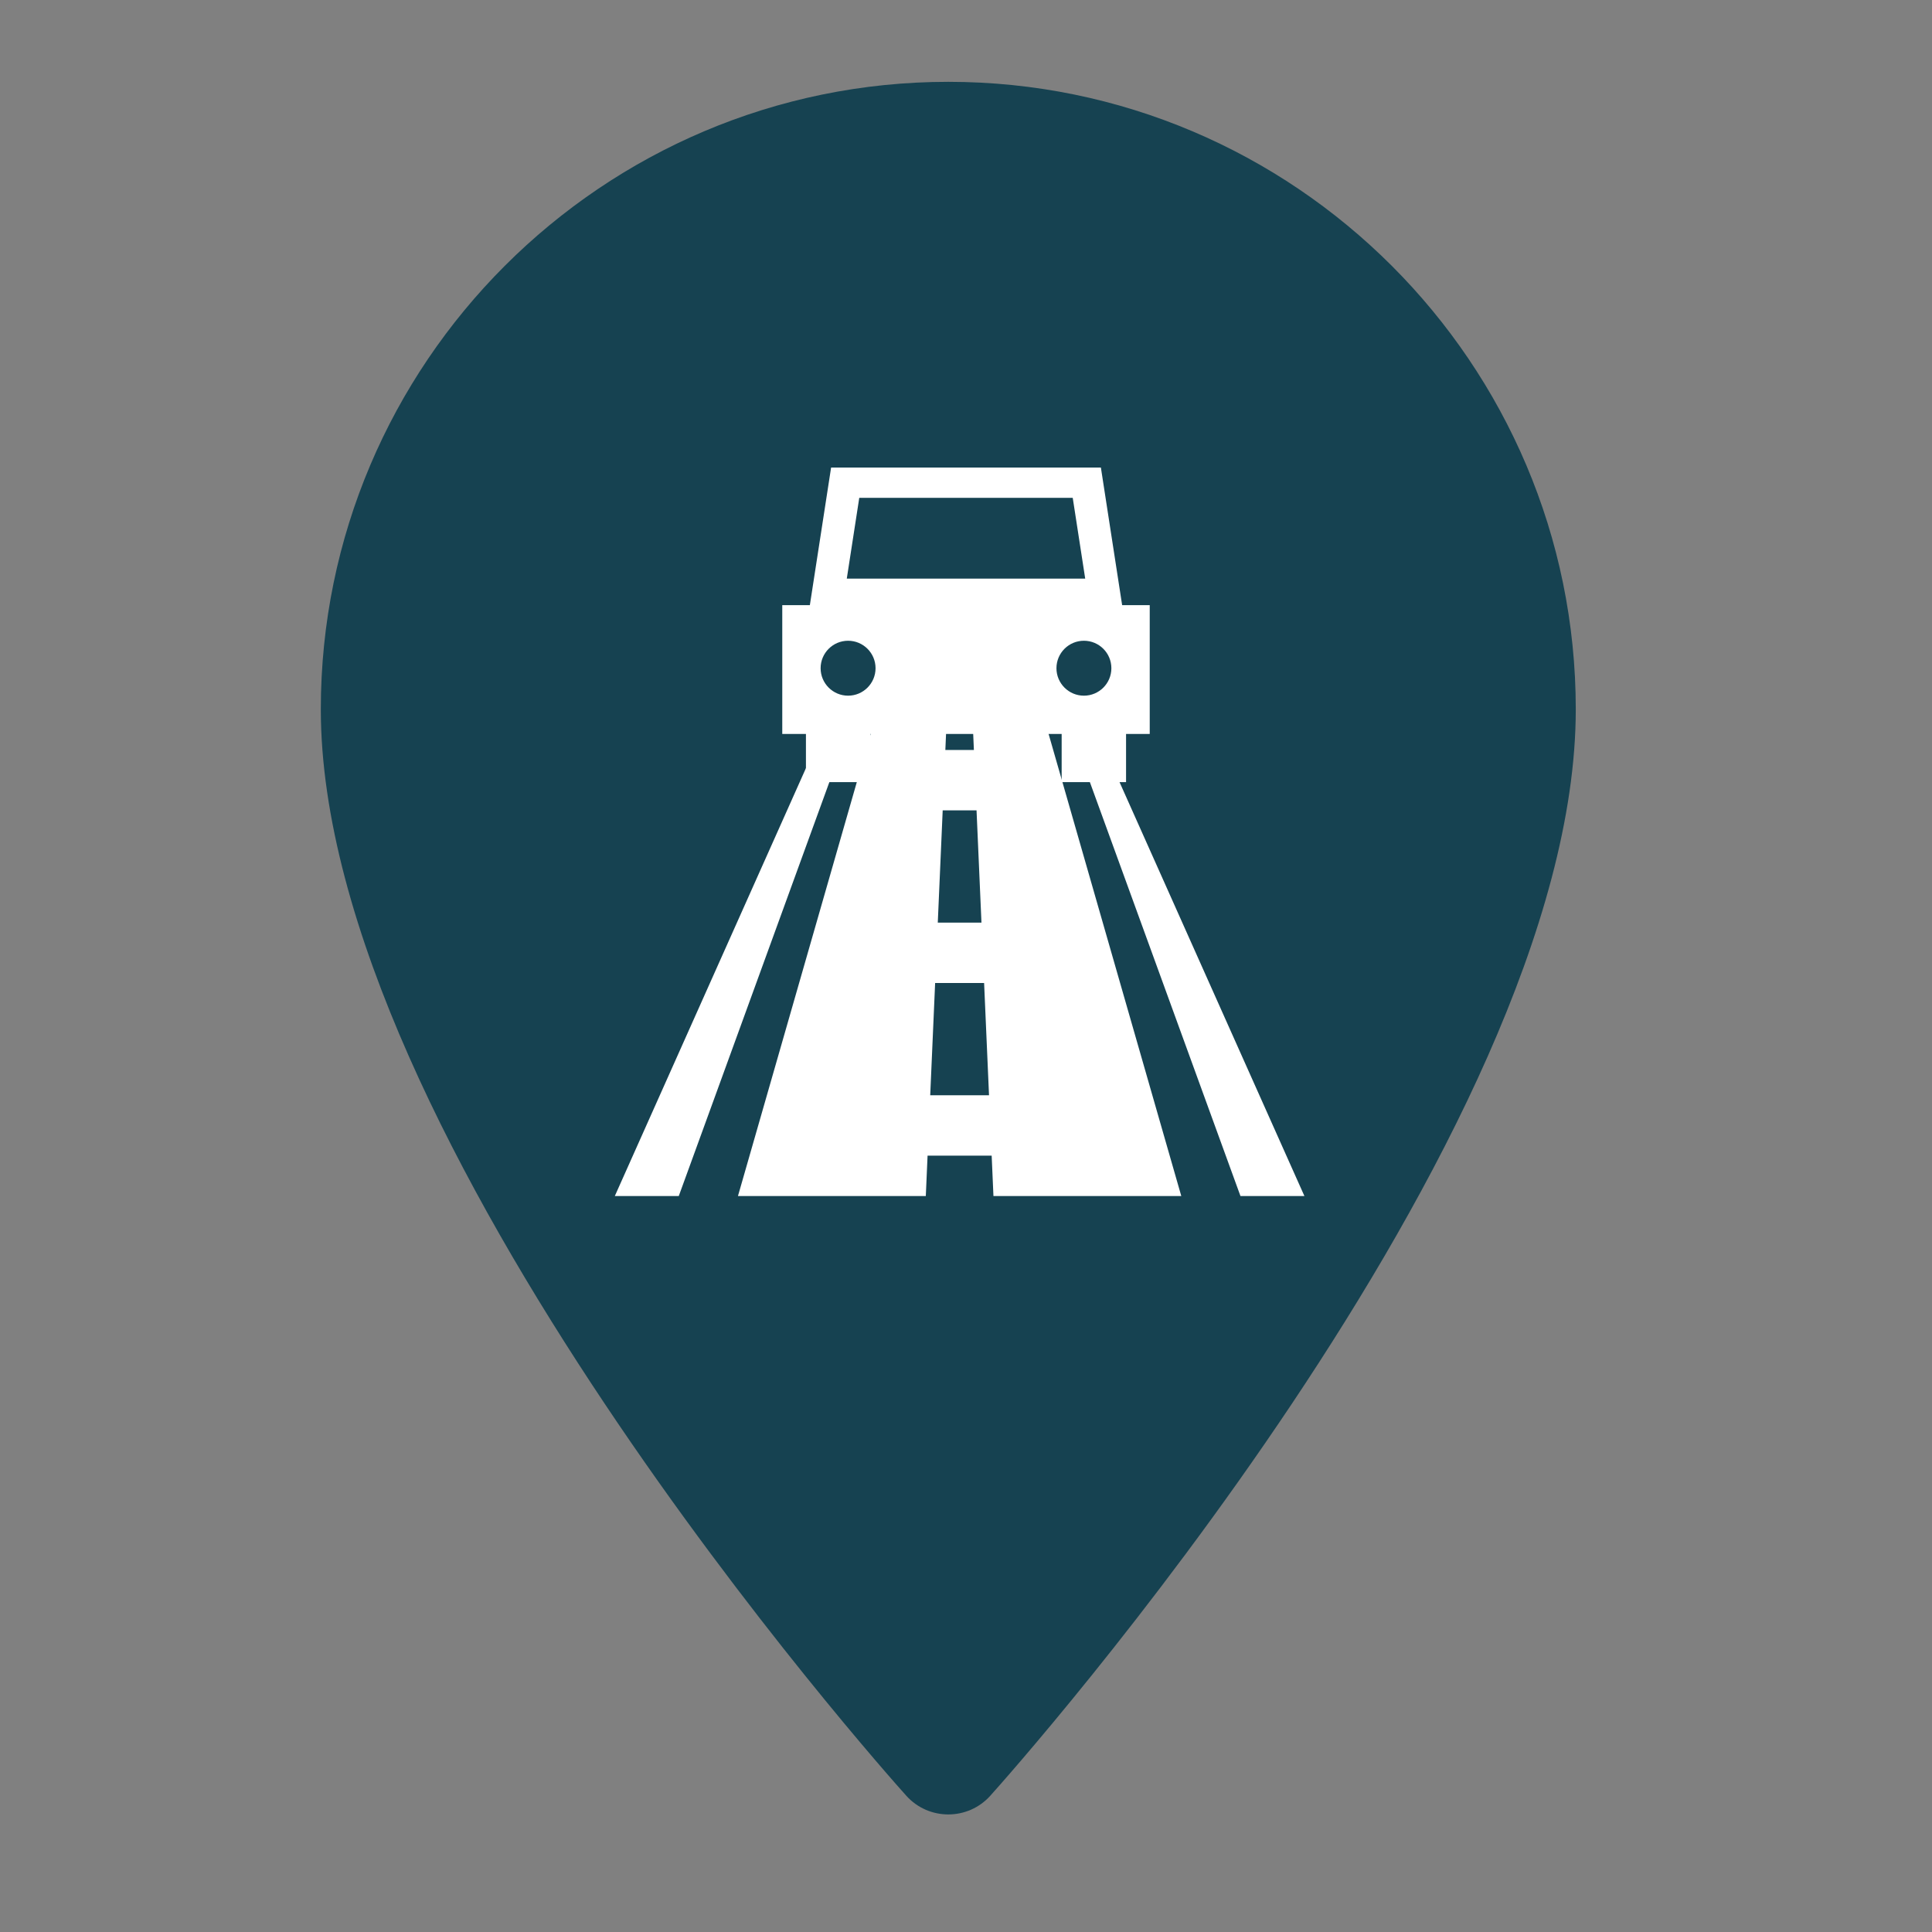 <?xml version="1.0" encoding="utf-8"?>
<!-- Generator: Adobe Illustrator 16.0.0, SVG Export Plug-In . SVG Version: 6.00 Build 0)  -->
<!DOCTYPE svg PUBLIC "-//W3C//DTD SVG 1.1//EN" "http://www.w3.org/Graphics/SVG/1.1/DTD/svg11.dtd">
<svg version="1.1" id="Layer_3" xmlns="http://www.w3.org/2000/svg" xmlns:xlink="http://www.w3.org/1999/xlink" x="0px" y="0px"
	 width="512px" height="512px" viewBox="0 0 512 512" enable-background="new 0 0 512 512" xml:space="preserve">
<rect x="0" y="0" width="512" height="512" fill="#808080" stroke="none"/>
<g>
	<g>
		<path fill="#164251" d="M251.309,21.686c-91.693,0-166.29,74.597-166.29,166.288c0,113.792,148.812,280.847,155.148,287.904
			c5.952,6.627,16.342,6.617,22.282,0c6.336-7.057,155.148-174.111,155.148-287.904C417.598,96.283,343,21.686,251.309,21.686z"/>
	</g>
</g>
<path display="none" fill="#FFFFFF" d="M353.678,92.439H145.05c-1.919,0-3.477,1.557-3.477,3.476V200.23
	c0,1.918,1.557,3.479,3.477,3.479h208.628c1.918,0,3.479-1.561,3.479-3.479V95.916C357.155,93.996,355.596,92.439,353.678,92.439z
	 M350.201,196.753H148.526V99.392h201.675V196.753z"/>
<path display="none" fill="#FFFFFF" d="M298.046,273.25c1.917,0,3.476-1.559,3.476-3.477V214.14c0-1.92-1.559-3.48-3.476-3.48
	h-97.362c-1.917,0-3.475,1.561-3.475,3.48v55.633c0,1.92,1.558,3.478,3.475,3.478h38.248v13.909h-17.385v6.953h55.633v-6.953
	h-17.385v-13.91H298.046z M204.161,217.616h90.405v48.678h-90.405V217.616L204.161,217.616z M252.841,287.159h-6.954V273.25h6.954
	V287.159z"/>
<path display="none" fill="#FFFFFF" d="M249.364,182.843c14.161,0,25.858-10.639,27.579-24.338h14.146v-6.955h-14.146
	c-1.721-13.699-13.418-24.34-27.579-24.34c-14.16,0-25.856,10.642-27.576,24.34h-14.149v6.955h14.149
	C223.508,172.204,235.204,182.843,249.364,182.843z M249.364,175.891c-10.316,0-18.884-7.535-20.549-17.386h41.097
	C268.248,168.356,259.682,175.891,249.364,175.891z M249.364,134.165c10.317,0,18.884,7.534,20.548,17.385h-41.097
	C230.48,141.699,239.048,134.165,249.364,134.165z"/>
<path display="none" fill="#FFFFFF" d="M332.816,127.209c5.75,0,10.431-4.679,10.431-10.43c0-5.753-4.681-10.433-10.431-10.433
	c-5.756,0-10.437,4.68-10.437,10.433C322.381,122.53,327.063,127.209,332.816,127.209z M332.816,113.3
	c1.912,0,3.478,1.563,3.478,3.479c0,1.915-1.563,3.477-3.478,3.477c-1.92,0-3.477-1.562-3.477-3.477
	C329.341,114.863,330.896,113.3,332.816,113.3z"/>
<path display="none" fill="#FFFFFF" d="M165.913,127.209c5.751,0,10.431-4.679,10.431-10.43c0-5.753-4.68-10.433-10.431-10.433
	c-5.752,0-10.432,4.68-10.432,10.433C155.481,122.53,160.161,127.209,165.913,127.209z M165.913,113.3
	c1.916,0,3.478,1.563,3.478,3.479c0,1.915-1.562,3.477-3.478,3.477s-3.478-1.562-3.478-3.477
	C162.436,114.863,163.997,113.3,165.913,113.3z"/>
<path display="none" fill="#FFFFFF" d="M165.913,155.027c5.751,0,10.431-4.68,10.431-10.432c0-5.752-4.68-10.43-10.431-10.43
	c-5.752,0-10.432,4.678-10.432,10.43C155.481,150.347,160.161,155.027,165.913,155.027z M165.913,141.119
	c1.916,0,3.478,1.56,3.478,3.476c0,1.917-1.562,3.478-3.478,3.478s-3.478-1.561-3.478-3.478
	C162.436,142.679,163.997,141.119,165.913,141.119z"/>
<path display="none" fill="#FFFFFF" d="M190.253,141.119c5.751,0,10.431-4.68,10.431-10.432s-4.679-10.432-10.431-10.432
	s-10.432,4.68-10.432,10.432S184.502,141.119,190.253,141.119z M190.253,127.209c1.916,0,3.477,1.562,3.477,3.478
	s-1.561,3.478-3.477,3.478c-1.917,0-3.477-1.562-3.477-3.478S188.337,127.209,190.253,127.209z"/>
<path display="none" fill="#FFFFFF" d="M280.659,224.569h6.952v6.953h-6.952V224.569z"/>
<path display="none" fill="#FFFFFF" d="M280.659,238.479h6.952v6.953h-6.952V238.479z"/>
<path display="none" fill="#FFFFFF" d="M280.659,252.388h6.952v6.954h-6.952V252.388z"/>
<path display="none" fill="#FFFFFF" d="M270.229,224.569h-55.635c-1.919,0-3.477,1.56-3.477,3.476v27.817
	c0,1.921,1.558,3.48,3.477,3.48h55.635c1.918,0,3.478-1.559,3.478-3.48v-27.817C273.705,226.129,272.146,224.569,270.229,224.569z
	 M266.751,252.388H218.07v-20.865h48.681V252.388z"/>
<path display="none" fill="#FFFFFF" d="M141.573,301.067h215.582v6.954H141.573V301.067z"/>
<path display="none" fill="#FFFFFF" d="M353.678,252.388h-41.727c-1.919,0-3.477,1.558-3.477,3.474v34.772
	c0,1.921,1.558,3.479,3.477,3.479h41.727c1.918,0,3.479-1.559,3.479-3.479v-34.772C357.155,253.946,355.596,252.388,353.678,252.388
	z M350.201,259.342v6.952H315.43v-6.952H350.201z M315.43,287.159V273.25h34.771v13.909H315.43z"/>
<path display="none" fill="#FFFFFF" d="M145.05,294.113h41.727c1.919,0,3.477-1.559,3.477-3.479v-34.772
	c0-1.916-1.558-3.474-3.477-3.474H145.05c-1.919,0-3.477,1.558-3.477,3.474v34.772C141.573,292.555,143.13,294.113,145.05,294.113z
	 M148.526,287.159V273.25H183.3v13.909H148.526z M183.3,259.342v6.952h-34.773v-6.952H183.3z"/>
<g id="Solid" display="none">
	<path display="inline" fill="#FFFFFF" d="M398.299,205.972v-24.383h-63.543c-8.849-24.989-28.506-44.648-53.496-53.496V64.551
		h-24.384v19.506h-9.753V64.551h-24.382v63.542c-24.99,8.848-44.648,28.507-53.497,53.496h-63.542v24.383h19.506v9.754h-19.506
		v24.383h63.542c8.848,24.989,28.506,44.647,53.497,53.497v63.541h24.382v-19.506h9.753v19.506h24.384v-63.541
		c24.99-8.85,44.647-28.508,53.496-53.497h63.543v-24.383h-19.508v-9.754H398.299L398.299,205.972z M164.222,215.726h-19.507v-9.754
		h19.507V215.726z M189.931,223.558l-0.161-0.615c-0.772-3.984-1.163-8.033-1.165-12.093c0-4.215,0.425-8.418,1.268-12.548
		l9.553,1.951c-1.4,6.872-1.432,13.954-0.092,20.837l-4.877,0.977L189.931,223.558z M216.582,263.395
		c-6.901-4.641-12.822-10.592-17.425-17.517l8.124-5.404c3.894,5.867,8.905,10.907,14.747,14.834L216.582,263.395z M207.511,180.932
		l-8.095-5.448c4.636-6.902,10.584-12.827,17.507-17.433l5.408,8.114C216.468,170.065,211.432,175.083,207.511,180.932z
		 M247.123,103.564h9.753v19.506h-9.753V103.564z M239.906,148.619c8.125-1.587,16.486-1.563,24.601,0.074l-1.948,9.563
		c-6.767-1.36-13.729-1.401-20.512-0.122l-0.736,0.131l-0.604-4.875l-1.434-4.609L239.906,148.619z M256.876,318.135h-9.753v-19.508
		h9.753V318.135z M252,274.244c-4.232,0-8.455-0.428-12.601-1.277l1.951-9.553c6.9,1.4,14.009,1.428,20.919,0.084l2.06,9.529
		C260.268,273.83,256.139,274.238,252,274.244z M252,240.109c-16.16,0-29.259-13.1-29.259-29.26c0-16.16,13.1-29.26,29.259-29.26
		c16.16,0,29.26,13.1,29.26,29.26C281.26,227.009,268.16,240.109,252,240.109z M287.32,158.235
		c6.914,4.628,12.846,10.575,17.453,17.503l-8.114,5.407c-3.905-5.855-8.927-10.888-14.776-14.805L287.32,158.235z M287.18,263.57
		l-5.433-8.09c5.853-3.913,10.878-8.94,14.786-14.796l8.135,5.428c-4.622,6.919-10.564,12.855-17.488,17.472V263.57z
		 M314.167,223.289l-9.563-1.951c0.692-3.445,1.041-6.951,1.039-10.465c0.004-3.445-0.322-6.881-0.975-10.264l9.553-1.951
		l0.045,0.233c1.563,8.069,1.533,16.365-0.088,24.423L314.167,223.289z M359.285,215.726h-19.508v-9.754h19.508V215.726z"/>
</g>
<g display="none">
	<path display="inline" fill="#FDFFFE" d="M35.905,366.939V256.45h9.012l-21.286-51.841h-47.328v6.48h42.075l15.966,38.88h-198.04
		l15.967-38.88h42.076v-6.48h-47.329l-21.287,51.841h9.011v110.49c-8.489,1.506-14.9,8.049-14.9,15.87v3.24H50.807v-3.24
		C50.807,374.988,44.395,368.445,35.905,366.939L35.905,366.939z M28.455,256.45v110.162h-7.45V272.65
		c0-5.358-5.014-9.721-11.177-9.721h-59.603c-6.162,0-11.176,4.361-11.176,9.721v93.962h-7.451V272.65
		c0-5.358-5.014-9.721-11.175-9.721h-59.604c-6.161,0-11.175,4.361-11.175,9.721v93.962h-7.452V256.45H28.455z M-1.347,340.691
		H-38.6v-6.48h37.253V340.691z M-38.6,347.17h37.253v6.48H-38.6V347.17z M-38.6,360.131h37.253v6.48H-38.6V360.131z M-46.051,327.73
		v38.881H-53.5V321.25h67.054v45.361h-7.45V327.73H-46.051z M13.554,288.85H-53.5V272.65c0-1.789,1.669-3.239,3.726-3.239H9.828
		c2.056,0,3.726,1.45,3.726,3.239V288.85z M-53.5,295.33h67.054v19.438H-53.5V295.33z M-90.752,340.691h-37.252v-6.48h37.252
		V340.691z M-128.005,347.17h37.252v6.48h-37.252V347.17z M-128.005,360.131h37.252v6.48h-37.252V360.131z M-135.455,327.73v38.881
		h-7.45V321.25h67.054v45.361h-7.451V327.73H-135.455z M-75.851,288.85h-67.054V272.65c0-1.789,1.669-3.239,3.725-3.239h59.604
		c2.056,0,3.726,1.45,3.726,3.239L-75.851,288.85L-75.851,288.85z M-142.905,295.33h67.054v19.438h-67.054V295.33z M-172.07,379.572
		c1.538-3.771,5.681-6.482,10.539-6.482H32.18c4.857,0,8.999,2.711,10.539,6.482H-172.07z"/>
	<path display="inline" fill="#FDFFFE" d="M-46.051,275.889h7.451v6.481h-7.451V275.889z"/>
	<path display="inline" fill="#FDFFFE" d="M-31.148,275.889h7.451v6.481h-7.451V275.889z"/>
	<path display="inline" fill="#FDFFFE" d="M-1.347,301.811h7.45v6.479h-7.45V301.811z"/>
	<path display="inline" fill="#FDFFFE" d="M-16.248,301.811h7.45v6.479h-7.45V301.811z"/>
	<path display="inline" fill="#FDFFFE" d="M-135.455,275.889h7.45v6.481h-7.45V275.889z"/>
	<path display="inline" fill="#FDFFFE" d="M-120.554,275.889h7.45v6.481h-7.45V275.889z"/>
	<path display="inline" fill="#FDFFFE" d="M-105.653,301.811h7.45v6.479h-7.45V301.811z"/>
	<path display="inline" fill="#FDFFFE" d="M-90.752,301.811h7.451v6.479h-7.451V301.811z"/>
	<path display="inline" fill="#FDFFFE" d="M-75.851,233.769c0,5.359,5.014,9.72,11.175,9.72c6.161,0,11.176-4.361,11.176-9.72
		s-5.015-9.72-11.176-9.72C-70.837,224.049-75.851,228.41-75.851,233.769z M-60.95,233.769c0,1.789-1.669,3.241-3.726,3.241
		c-2.057,0-3.726-1.452-3.726-3.241c0-1.788,1.669-3.239,3.726-3.239C-62.619,230.53-60.95,231.981-60.95,233.769z"/>
	<path display="inline" fill="#FDFFFE" d="M-46.24,217.734c-4.92-4.284-11.47-6.646-18.436-6.646
		c-6.966,0-13.515,2.362-18.436,6.646l5.267,4.582c3.516-3.059,8.195-4.747,13.168-4.747c4.973,0,9.652,1.688,13.169,4.747
		L-46.24,217.734z"/>
	<path display="inline" fill="#FDFFFE" d="M-35.701,208.568c-15.978-13.896-41.976-13.896-57.953,0l5.267,4.582
		c13.075-11.373,34.344-11.373,47.419,0L-35.701,208.568z"/>
	<path display="inline" fill="#FDFFFE" d="M-64.676,191.649c12.938,0,25.097,4.383,34.242,12.338l5.268-4.582
		c-10.554-9.179-24.581-14.236-39.51-14.236c-14.927,0-28.956,5.058-39.51,14.236l5.267,4.582
		C-89.773,196.032-77.614,191.649-64.676,191.649L-64.676,191.649z"/>
	<path display="inline" fill="#FDFFFE" d="M-16.248,237.01h7.45v6.479h-7.45V237.01z"/>
	<path display="inline" fill="#FDFFFE" d="M-1.347,237.01h7.45v6.479h-7.45V237.01z"/>
	<path display="inline" fill="#FDFFFE" d="M13.554,237.01h7.451v6.479h-7.451V237.01z"/>
</g>
<path display="none" fill="#FFFFFF" d="M162.248,262.723c0-27.188,22.119-49.307,49.307-49.307h98.613
	c12.686,0,23.011-10.322,23.011-23.01c0-12.688-10.325-23.01-23.011-23.01h-55.881v6.574h55.881c9.063,0,16.436,7.373,16.436,16.436
	c0,9.063-7.373,16.436-16.436,16.436h-98.613c-30.813,0-55.881,25.067-55.881,55.881c0,30.814,25.067,55.882,55.881,55.882h95.326
	v-6.574h-95.326C184.367,312.029,162.248,289.91,162.248,262.723z"/>
<path display="none" fill="#FFFFFF" d="M211.555,239.714h98.613c27.188,0,49.307-22.12,49.307-49.308
	c0-27.188-22.119-49.307-49.307-49.307h-55.881v6.574h55.881c23.563,0,42.732,19.17,42.732,42.732s-19.172,42.732-42.732,42.732
	h-98.613c-16.314,0-29.584,13.272-29.584,29.583s13.27,29.586,29.584,29.586h95.326v-6.576h-95.326
	c-12.685,0-23.01-10.32-23.01-23.01C188.545,250.032,198.87,239.714,211.555,239.714z"/>
<path display="none" fill="#FFFFFF" d="M297.02,298.881h9.861v6.574h-9.861V298.881z"/>
<path display="none" fill="#FFFFFF" d="M270.723,298.881h13.149v6.574h-13.149V298.881z"/>
<path display="none" fill="#FFFFFF" d="M244.425,298.881h13.149v6.574h-13.149V298.881z"/>
<path display="none" fill="#FFFFFF" d="M218.129,298.881h13.148v6.574h-13.148V298.881z"/>
<path display="none" fill="#FFFFFF" d="M193.479,294.046l-3.293,5.69c4.427,2.557,9.22,4.281,14.253,5.127l1.084-6.485
	C201.273,297.668,197.22,296.209,193.479,294.046z"/>
<path display="none" fill="#FFFFFF" d="M176.843,287.652l5.334-3.84c-2.626-3.652-4.526-7.705-5.644-12.051l-6.368,1.644
	C171.491,278.54,173.736,283.337,176.843,287.652L176.843,287.652z"/>
<path display="none" fill="#FFFFFF" d="M168.967,259.163l6.554,0.542c0.342-4.188,1.407-8.243,3.152-12.051l-5.976-2.74
	C170.633,249.42,169.378,254.213,168.967,259.163z"/>
<path display="none" fill="#FFFFFF" d="M187.641,235.604c3.494-3.086,7.485-5.434,11.86-6.981l-2.189-6.2
	c-5.174,1.831-9.895,4.605-14.026,8.254L187.641,235.604z"/>
<path display="none" fill="#FFFFFF" d="M211.555,219.99h13.148v6.574h-13.148V219.99z"/>
<path display="none" fill="#FFFFFF" d="M237.852,219.99H251v6.574h-13.148V219.99z"/>
<path display="none" fill="#FFFFFF" d="M264.148,219.99h13.147v6.574h-13.147V219.99z"/>
<path display="none" fill="#FFFFFF" d="M290.445,219.99h13.147v6.574h-13.147V219.99z"/>
<path display="none" fill="#FFFFFF" d="M317.395,225.842c5.277-1.072,10.149-3.261,14.473-6.509l-3.947-5.256
	c-3.537,2.656-7.516,4.447-11.83,5.322L317.395,225.842z"/>
<path display="none" fill="#FFFFFF" d="M343.314,204.873c1.998-4.572,3.012-9.441,3.012-14.467h-6.574
	c0,4.116-0.828,8.096-2.459,11.833L343.314,204.873z"/>
<path display="none" fill="#FFFFFF" d="M331.87,161.479l-3.951,5.256c4.089,3.073,7.33,7.169,9.374,11.84l6.021-2.633
	C340.82,170.233,336.863,165.234,331.87,161.479L331.87,161.479z"/>
<path display="none" fill="#FFFFFF" d="M316.089,161.414l1.308-6.443c-2.365-0.479-4.795-0.723-7.229-0.723h-6.574v6.575h6.574
	C312.16,160.822,314.154,161.023,316.089,161.414z"/>
<path display="none" fill="#FFFFFF" d="M277.297,154.248h13.148v6.575h-13.148V154.248z"/>
<path display="none" fill="#FFFFFF" d="M254.287,154.248h9.861v6.575h-9.861V154.248L254.287,154.248z"/>
<path display="none" fill="#FFFFFF" d="M158.961,173.971h10.329c1.469,5.653,6.571,9.861,12.681,9.861
	c6.111,0,11.212-4.208,12.682-9.861h14.082c1.469,5.653,6.571,9.861,12.682,9.861c6.11,0,11.211-4.208,12.681-9.861h10.328
	c1.818,0,3.288-1.473,3.288-3.287v-13.148c0-1.815-1.469-3.288-3.288-3.288h-3.287v-6.574c0-0.46-0.095-0.914-0.282-1.334
	l-13.149-29.584c-0.529-1.187-1.703-1.953-3.004-1.953h-32.871c-1.818,0-3.288,1.473-3.288,3.287v26.297h-29.584
	c-1.817,0-3.287,1.473-3.287,3.287v23.01C155.674,172.498,157.144,173.971,158.961,173.971z M181.971,177.258
	c-3.626,0-6.574-2.949-6.574-6.575s2.948-6.574,6.574-6.574c3.626,0,6.574,2.948,6.574,6.574S185.597,177.258,181.971,177.258z
	 M221.417,177.258c-3.626,0-6.575-2.949-6.575-6.575s2.949-6.574,6.575-6.574c3.625,0,6.574,2.948,6.574,6.574
	C227.99,174.309,225.042,177.258,221.417,177.258z M162.248,150.961h29.584c1.817,0,3.287-1.473,3.287-3.288v-26.297h27.451
	l11.995,26.994v9.165c0,1.814,1.47,3.287,3.287,3.287h3.287v6.574h-7.041c-1.47-5.654-6.571-9.861-12.681-9.861
	c-6.111,0-11.213,4.208-12.682,9.861h-14.082c-1.469-5.654-6.571-9.861-12.682-9.861c-6.11,0-11.212,4.208-12.681,9.861h-7.042
	V150.961z"/>
<path display="none" fill="#FFFFFF" d="M204.98,150.961h19.723c1.091,0,2.11-0.543,2.722-1.444c0.611-0.903,0.736-2.051,0.332-3.063
	l-6.574-16.436c-0.503-1.249-1.71-2.067-3.054-2.067H204.98c-1.818,0-3.287,1.473-3.287,3.287v16.436
	C201.693,149.489,203.163,150.961,204.98,150.961z M208.268,134.525h7.636l3.944,9.861h-11.58V134.525z"/>
<path display="none" fill="#FFFFFF" d="M356.188,259.436h-29.584v-6.574h-6.574v9.861v19.723v17.042
	c-3.815,1.359-6.573,4.977-6.573,9.256c0,5.438,4.424,9.86,9.86,9.86c5.438,0,9.862-4.424,9.862-9.86
	c0-4.279-2.759-7.896-6.575-9.256v-13.755h29.584c1.818,0,3.287-1.473,3.287-3.287v-19.723
	C359.475,260.908,358.006,259.436,356.188,259.436z M323.316,312.029c-1.814,0-3.287-1.477-3.287-3.287
	c0-1.812,1.473-3.287,3.287-3.287c1.813,0,3.287,1.477,3.287,3.287C326.604,310.554,325.131,312.029,323.316,312.029z
	 M352.9,279.158h-26.297V266.01H352.9V279.158z"/>
<g>
	<g>
		<path fill="#FFFFFF" d="M257.623,188.05c0.158,3.566,0.313,7.131,0.469,10.695c-3.026,0-4.539,0-7.565,0
			c0.155-3.564,0.313-7.129,0.468-10.695c-6.138,0-12.274,0-18.413,0c-12.337,42.97-24.677,85.938-37.015,128.909
			c16.593,0,33.187,0,49.781,0c0.155-3.565,0.312-7.13,0.468-10.695c5.662,0,11.325,0,16.987,0c0.156,3.565,0.313,7.13,0.47,10.695
			c16.592,0,33.186,0,49.779,0c-12.338-42.97-24.679-85.938-37.017-128.909C269.898,188.05,263.761,188.05,257.623,188.05z
			 M249.823,214.759c2.99,0,5.979-0.003,8.971-0.001c0.434,9.913,0.867,19.826,1.303,29.74c-3.858,0-7.717,0-11.576,0
			C248.957,234.585,249.39,224.671,249.823,214.759z M246.517,290.25c0.434-9.913,0.869-19.825,1.302-29.738
			c4.327,0,8.652-0.001,12.979-0.001c0.435,9.913,0.868,19.826,1.302,29.739C256.906,290.25,251.71,290.25,246.517,290.25z"/>
		<path fill="#FFFFFF" d="M288.104,188.05c-2.508,0-3.762,0-6.269,0c15.634,42.97,31.265,85.939,46.899,128.909
			c5.648,0,11.298,0,16.947,0C326.489,273.987,307.298,231.02,288.104,188.05z"/>
		<path fill="#FFFFFF" d="M220.513,188.05c-19.193,42.971-38.386,85.938-57.578,128.909c5.649,0,11.298,0,16.947,0
			c15.633-42.97,31.265-85.938,46.899-128.909C224.274,188.05,223.02,188.05,220.513,188.05z"/>
	</g>
</g>
<g>
	<path fill="#FFFFFF" d="M304.692,160.367h-7.314l-5.632-36.467h-71.494l-5.63,36.467h-7.314v34.134h6.274v12.764h17.068v-12.764
		h50.701v12.764h17.067v-12.764h6.274V160.367z M227.713,131.934h56.573l3.306,21.407h-63.184L227.713,131.934z M224.752,184.362
		c-4.021,0-7.279-3.259-7.279-7.278c0-4.021,3.258-7.278,7.279-7.278c4.02,0,7.278,3.258,7.278,7.278
		C232.03,181.103,228.771,184.362,224.752,184.362z M287.249,169.805c4.02,0,7.277,3.258,7.277,7.278
		c0,4.02-3.258,7.278-7.277,7.278c-4.021,0-7.278-3.259-7.278-7.278C279.971,173.063,283.228,169.805,287.249,169.805z"/>
</g>
</svg>
